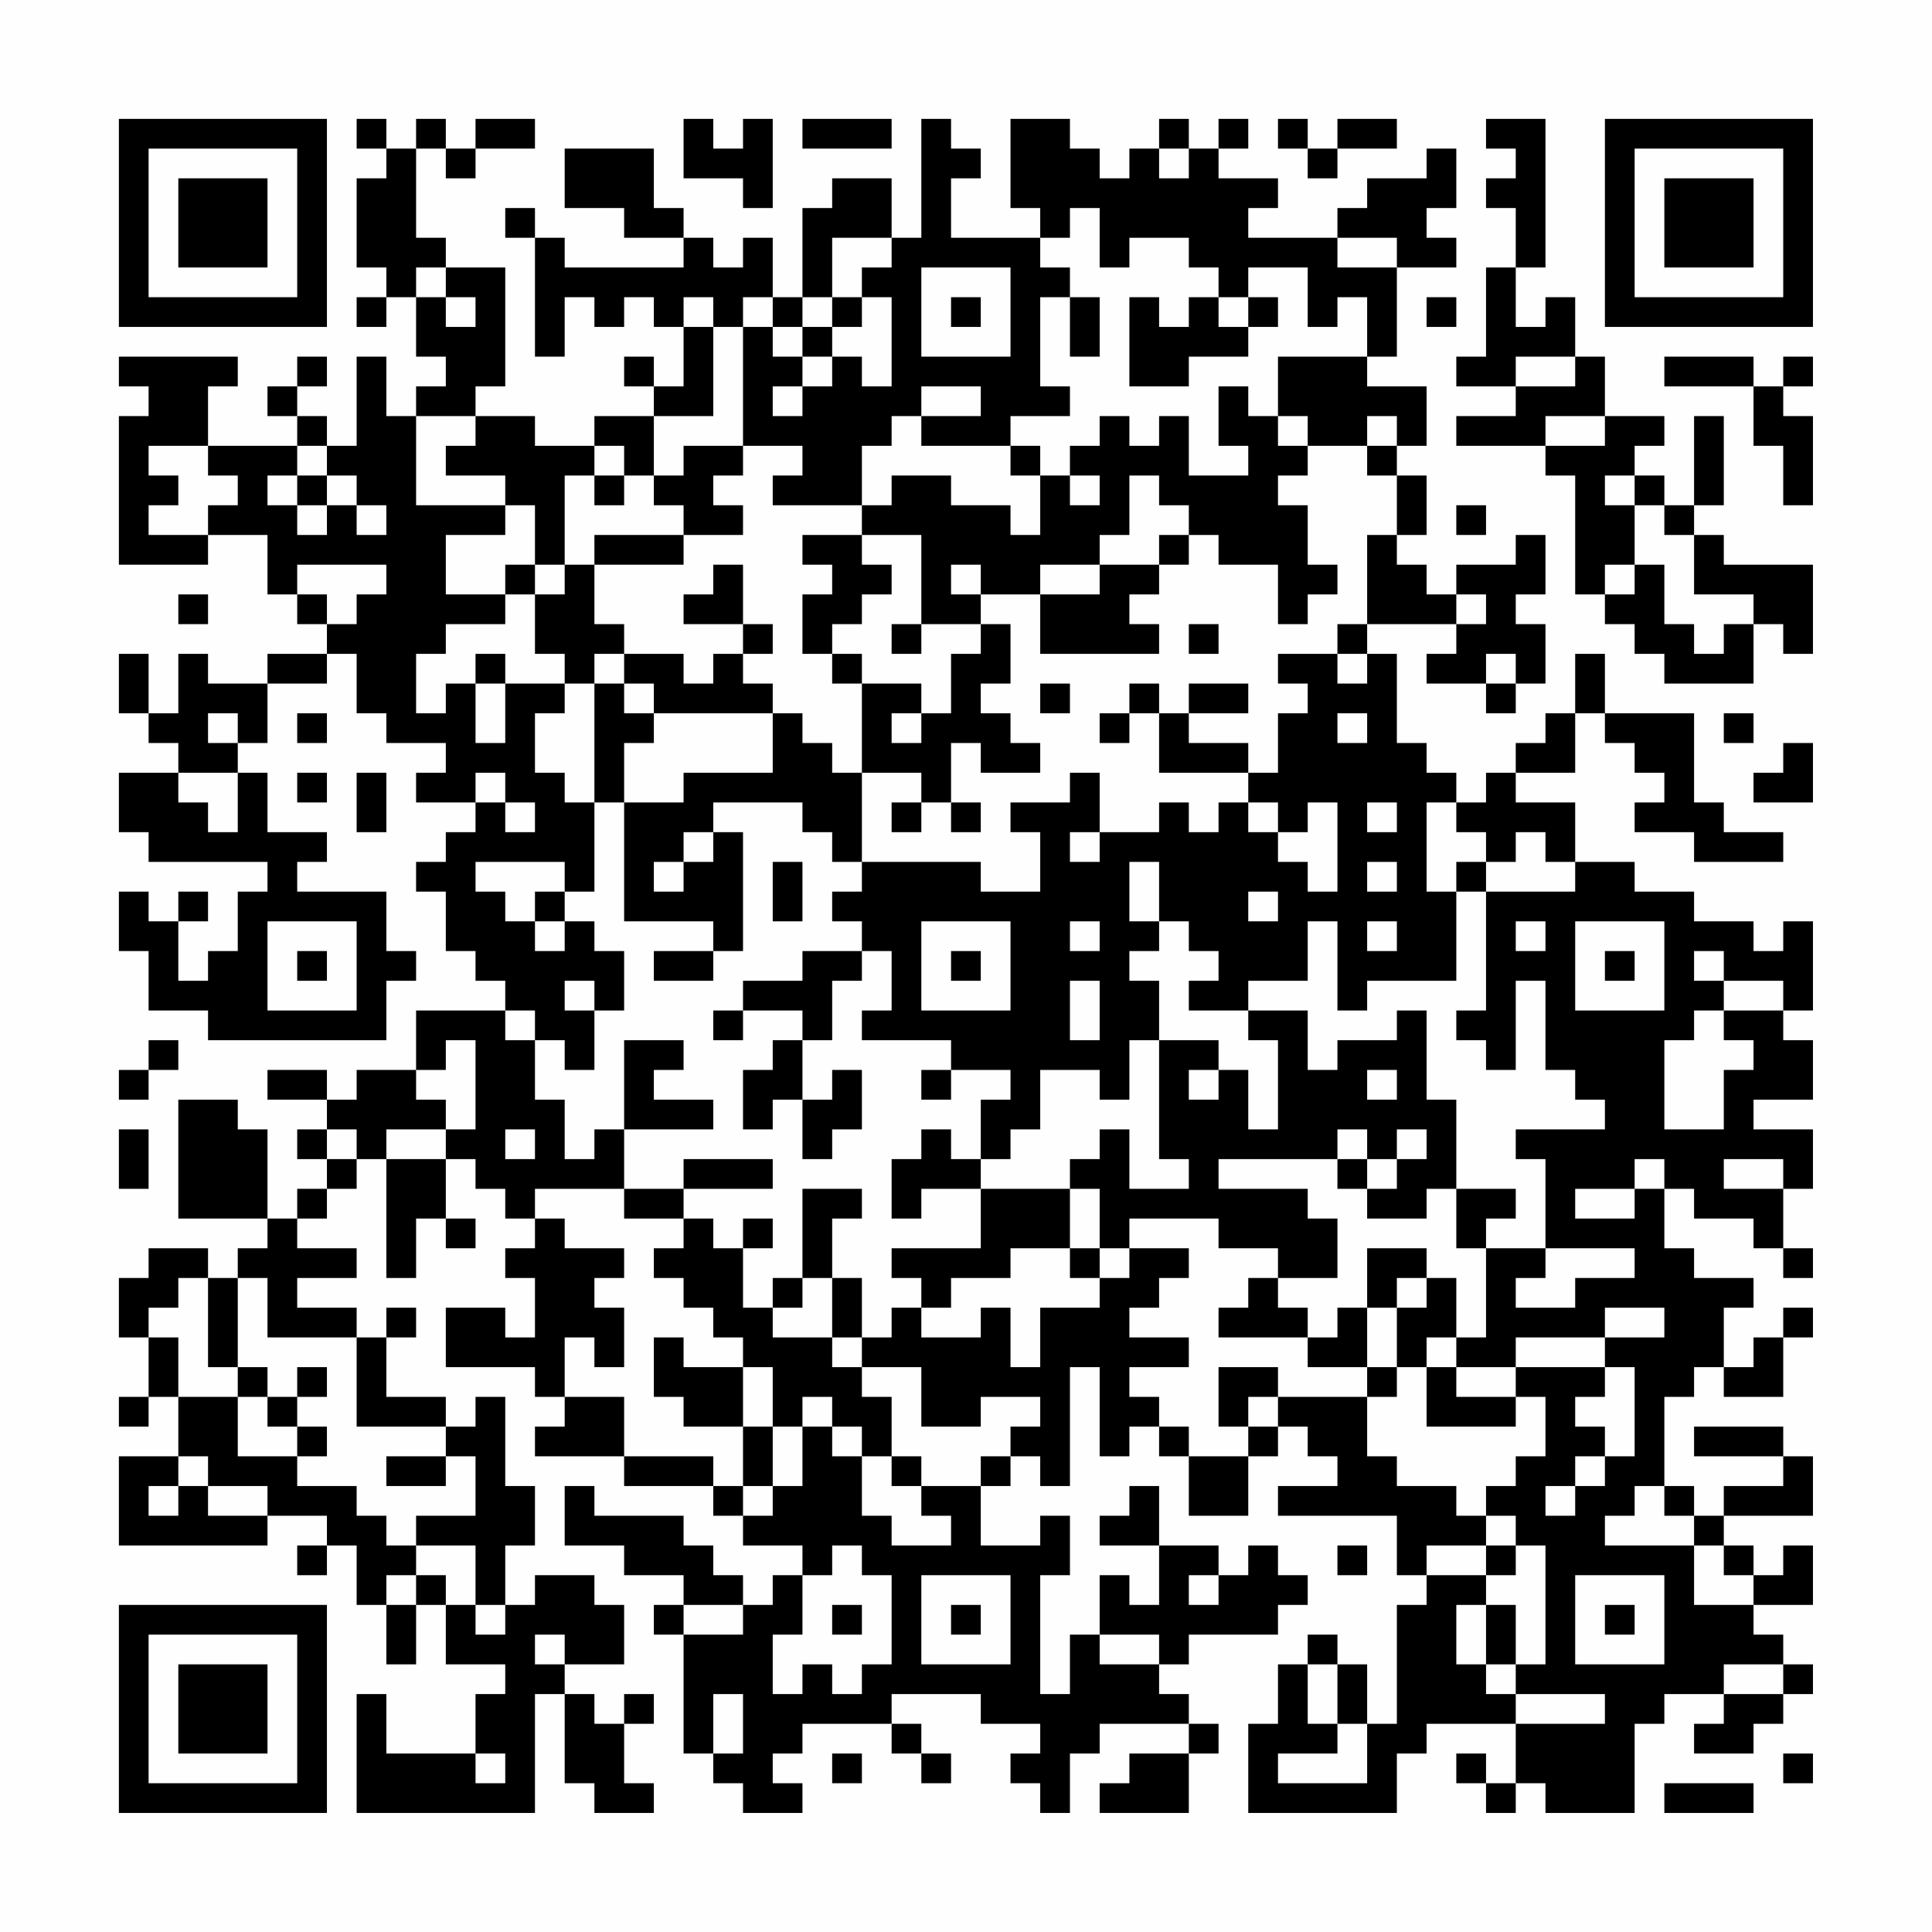 <?xml version="1.0" encoding="UTF-8"?>
<svg xmlns="http://www.w3.org/2000/svg" version="1.1" width="300" height="300" viewBox="0 0 300 300"><rect x="0" y="0" width="300" height="300" fill="#fefefe"/><g transform="scale(4.615)"><g transform="translate(4,4)"><path fill-rule="evenodd" d="M8 0L8 1L9 1L9 2L8 2L8 5L9 5L9 6L8 6L8 7L9 7L9 6L10 6L10 8L11 8L11 9L10 9L10 10L9 10L9 8L8 8L8 11L7 11L7 10L6 10L6 9L7 9L7 8L6 8L6 9L5 9L5 10L6 10L6 11L3 11L3 9L4 9L4 8L0 8L0 9L1 9L1 10L0 10L0 15L3 15L3 14L5 14L5 16L6 16L6 17L7 17L7 18L5 18L5 19L3 19L3 18L2 18L2 20L1 20L1 18L0 18L0 20L1 20L1 21L2 21L2 22L0 22L0 24L1 24L1 25L5 25L5 26L4 26L4 28L3 28L3 29L2 29L2 27L3 27L3 26L2 26L2 27L1 27L1 26L0 26L0 28L1 28L1 30L3 30L3 31L9 31L9 29L10 29L10 28L9 28L9 26L6 26L6 25L7 25L7 24L5 24L5 22L4 22L4 21L5 21L5 19L7 19L7 18L8 18L8 20L9 20L9 21L11 21L11 22L10 22L10 23L12 23L12 24L11 24L11 25L10 25L10 26L11 26L11 28L12 28L12 29L13 29L13 30L10 30L10 32L8 32L8 33L7 33L7 32L5 32L5 33L7 33L7 34L6 34L6 35L7 35L7 36L6 36L6 37L5 37L5 34L4 34L4 33L2 33L2 37L5 37L5 38L4 38L4 39L3 39L3 38L1 38L1 39L0 39L0 41L1 41L1 43L0 43L0 44L1 44L1 43L2 43L2 45L0 45L0 48L5 48L5 47L7 47L7 48L6 48L6 49L7 49L7 48L8 48L8 50L9 50L9 52L10 52L10 50L11 50L11 52L13 52L13 53L12 53L12 55L9 55L9 53L8 53L8 57L14 57L14 53L15 53L15 56L16 56L16 57L18 57L18 56L17 56L17 54L18 54L18 53L17 53L17 54L16 54L16 53L15 53L15 52L17 52L17 50L16 50L16 49L14 49L14 50L13 50L13 48L14 48L14 46L13 46L13 43L12 43L12 44L11 44L11 43L9 43L9 41L10 41L10 40L9 40L9 41L8 41L8 40L6 40L6 39L8 39L8 38L6 38L6 37L7 37L7 36L8 36L8 35L9 35L9 39L10 39L10 37L11 37L11 38L12 38L12 37L11 37L11 35L12 35L12 36L13 36L13 37L14 37L14 38L13 38L13 39L14 39L14 41L13 41L13 40L11 40L11 42L14 42L14 43L15 43L15 44L14 44L14 45L17 45L17 46L20 46L20 47L21 47L21 48L23 48L23 49L22 49L22 50L21 50L21 49L20 49L20 48L19 48L19 47L16 47L16 46L15 46L15 48L17 48L17 49L19 49L19 50L18 50L18 51L19 51L19 55L20 55L20 56L21 56L21 57L23 57L23 56L22 56L22 55L23 55L23 54L26 54L26 55L27 55L27 56L28 56L28 55L27 55L27 54L26 54L26 53L29 53L29 54L31 54L31 55L30 55L30 56L31 56L31 57L32 57L32 55L33 55L33 54L36 54L36 55L34 55L34 56L33 56L33 57L36 57L36 55L37 55L37 54L36 54L36 53L35 53L35 52L36 52L36 51L39 51L39 50L40 50L40 49L39 49L39 48L38 48L38 49L37 49L37 48L35 48L35 46L34 46L34 47L33 47L33 48L35 48L35 50L34 50L34 49L33 49L33 51L32 51L32 53L31 53L31 49L32 49L32 47L31 47L31 48L29 48L29 46L30 46L30 45L31 45L31 46L32 46L32 42L33 42L33 45L34 45L34 44L35 44L35 45L36 45L36 47L38 47L38 45L39 45L39 44L40 44L40 45L41 45L41 46L39 46L39 47L43 47L43 49L44 49L44 50L43 50L43 54L42 54L42 52L41 52L41 51L40 51L40 52L39 52L39 54L38 54L38 57L43 57L43 55L44 55L44 54L47 54L47 56L46 56L46 55L45 55L45 56L46 56L46 57L47 57L47 56L48 56L48 57L51 57L51 54L52 54L52 53L54 53L54 54L53 54L53 55L55 55L55 54L56 54L56 53L57 53L57 52L56 52L56 51L55 51L55 50L57 50L57 48L56 48L56 49L55 49L55 48L54 48L54 47L57 47L57 45L56 45L56 44L53 44L53 45L56 45L56 46L54 46L54 47L53 47L53 46L52 46L52 43L53 43L53 42L54 42L54 43L56 43L56 41L57 41L57 40L56 40L56 41L55 41L55 42L54 42L54 40L55 40L55 39L53 39L53 38L52 38L52 36L53 36L53 37L55 37L55 38L56 38L56 39L57 39L57 38L56 38L56 36L57 36L57 34L55 34L55 33L57 33L57 31L56 31L56 30L57 30L57 27L56 27L56 28L55 28L55 27L53 27L53 26L51 26L51 25L49 25L49 23L47 23L47 22L49 22L49 20L50 20L50 21L51 21L51 22L52 22L52 23L51 23L51 24L53 24L53 25L56 25L56 24L54 24L54 23L53 23L53 20L50 20L50 18L49 18L49 20L48 20L48 21L47 21L47 22L46 22L46 23L45 23L45 22L44 22L44 21L43 21L43 18L42 18L42 17L45 17L45 18L44 18L44 19L46 19L46 20L47 20L47 19L48 19L48 17L47 17L47 16L48 16L48 14L47 14L47 15L45 15L45 16L44 16L44 15L43 15L43 14L44 14L44 12L43 12L43 11L44 11L44 9L42 9L42 8L43 8L43 5L45 5L45 4L44 4L44 3L45 3L45 1L44 1L44 2L42 2L42 3L41 3L41 4L38 4L38 3L39 3L39 2L37 2L37 1L38 1L38 0L37 0L37 1L36 1L36 0L35 0L35 1L34 1L34 2L33 2L33 1L32 1L32 0L30 0L30 3L31 3L31 4L28 4L28 2L29 2L29 1L28 1L28 0L27 0L27 4L26 4L26 2L24 2L24 3L23 3L23 6L22 6L22 4L21 4L21 5L20 5L20 4L19 4L19 3L18 3L18 1L15 1L15 3L17 3L17 4L19 4L19 5L15 5L15 4L14 4L14 3L13 3L13 4L14 4L14 8L15 8L15 6L16 6L16 7L17 7L17 6L18 6L18 7L19 7L19 9L18 9L18 8L17 8L17 9L18 9L18 10L16 10L16 11L14 11L14 10L12 10L12 9L13 9L13 5L11 5L11 4L10 4L10 1L11 1L11 2L12 2L12 1L14 1L14 0L12 0L12 1L11 1L11 0L10 0L10 1L9 1L9 0ZM19 0L19 2L21 2L21 3L22 3L22 0L21 0L21 1L20 1L20 0ZM23 0L23 1L26 1L26 0ZM39 0L39 1L40 1L40 2L41 2L41 1L43 1L43 0L41 0L41 1L40 1L40 0ZM46 0L46 1L47 1L47 2L46 2L46 3L47 3L47 5L46 5L46 8L45 8L45 9L47 9L47 10L45 10L45 11L48 11L48 12L49 12L49 16L50 16L50 17L51 17L51 18L52 18L52 19L55 19L55 17L56 17L56 18L57 18L57 15L54 15L54 14L53 14L53 13L54 13L54 10L53 10L53 13L52 13L52 12L51 12L51 11L52 11L52 10L50 10L50 8L49 8L49 6L48 6L48 7L47 7L47 5L48 5L48 0ZM35 1L35 2L36 2L36 1ZM32 3L32 4L31 4L31 5L32 5L32 6L31 6L31 9L32 9L32 10L30 10L30 11L27 11L27 10L29 10L29 9L27 9L27 10L26 10L26 11L25 11L25 13L22 13L22 12L23 12L23 11L21 11L21 7L22 7L22 8L23 8L23 9L22 9L22 10L23 10L23 9L24 9L24 8L25 8L25 9L26 9L26 6L25 6L25 5L26 5L26 4L24 4L24 6L23 6L23 7L22 7L22 6L21 6L21 7L20 7L20 6L19 6L19 7L20 7L20 10L18 10L18 12L17 12L17 11L16 11L16 12L15 12L15 15L14 15L14 13L13 13L13 12L11 12L11 11L12 11L12 10L10 10L10 13L13 13L13 14L11 14L11 16L13 16L13 17L11 17L11 18L10 18L10 20L11 20L11 19L12 19L12 21L13 21L13 19L15 19L15 20L14 20L14 22L15 22L15 23L16 23L16 26L15 26L15 25L12 25L12 26L13 26L13 27L14 27L14 28L15 28L15 27L16 27L16 28L17 28L17 30L16 30L16 29L15 29L15 30L16 30L16 32L15 32L15 31L14 31L14 30L13 30L13 31L14 31L14 33L15 33L15 35L16 35L16 34L17 34L17 36L14 36L14 37L15 37L15 38L17 38L17 39L16 39L16 40L17 40L17 42L16 42L16 41L15 41L15 43L17 43L17 45L20 45L20 46L21 46L21 47L22 47L22 46L23 46L23 44L24 44L24 45L25 45L25 47L26 47L26 48L28 48L28 47L27 47L27 46L29 46L29 45L30 45L30 44L31 44L31 43L29 43L29 44L27 44L27 42L25 42L25 41L26 41L26 40L27 40L27 41L29 41L29 40L30 40L30 42L31 42L31 40L33 40L33 39L34 39L34 38L36 38L36 39L35 39L35 40L34 40L34 41L36 41L36 42L34 42L34 43L35 43L35 44L36 44L36 45L38 45L38 44L39 44L39 43L42 43L42 45L43 45L43 46L45 46L45 47L46 47L46 48L44 48L44 49L46 49L46 50L45 50L45 52L46 52L46 53L47 53L47 54L50 54L50 53L47 53L47 52L48 52L48 48L47 48L47 47L46 47L46 46L47 46L47 45L48 45L48 43L47 43L47 42L50 42L50 43L49 43L49 44L50 44L50 45L49 45L49 46L48 46L48 47L49 47L49 46L50 46L50 45L51 45L51 42L50 42L50 41L52 41L52 40L50 40L50 41L47 41L47 42L45 42L45 41L46 41L46 38L48 38L48 39L47 39L47 40L49 40L49 39L51 39L51 38L48 38L48 35L47 35L47 34L50 34L50 33L49 33L49 32L48 32L48 29L47 29L47 32L46 32L46 31L45 31L45 30L46 30L46 26L49 26L49 25L48 25L48 24L47 24L47 25L46 25L46 24L45 24L45 23L44 23L44 26L45 26L45 29L42 29L42 30L41 30L41 27L40 27L40 29L38 29L38 30L36 30L36 29L37 29L37 28L36 28L36 27L35 27L35 25L34 25L34 27L35 27L35 28L34 28L34 29L35 29L35 31L34 31L34 33L33 33L33 32L31 32L31 34L30 34L30 35L29 35L29 33L30 33L30 32L28 32L28 31L25 31L25 30L26 30L26 28L25 28L25 27L24 27L24 26L25 26L25 25L29 25L29 26L31 26L31 24L30 24L30 23L32 23L32 22L33 22L33 24L32 24L32 25L33 25L33 24L35 24L35 23L36 23L36 24L37 24L37 23L38 23L38 24L39 24L39 25L40 25L40 26L41 26L41 23L40 23L40 24L39 24L39 23L38 23L38 22L39 22L39 20L40 20L40 19L39 19L39 18L41 18L41 19L42 19L42 18L41 18L41 17L42 17L42 14L43 14L43 12L42 12L42 11L43 11L43 10L42 10L42 11L40 11L40 10L39 10L39 8L42 8L42 6L41 6L41 7L40 7L40 5L38 5L38 6L37 6L37 5L36 5L36 4L34 4L34 5L33 5L33 3ZM41 4L41 5L43 5L43 4ZM10 5L10 6L11 6L11 7L12 7L12 6L11 6L11 5ZM27 5L27 8L30 8L30 5ZM24 6L24 7L23 7L23 8L24 8L24 7L25 7L25 6ZM28 6L28 7L29 7L29 6ZM32 6L32 8L33 8L33 6ZM34 6L34 9L36 9L36 8L38 8L38 7L39 7L39 6L38 6L38 7L37 7L37 6L36 6L36 7L35 7L35 6ZM44 6L44 7L45 7L45 6ZM47 8L47 9L49 9L49 8ZM52 8L52 9L55 9L55 11L56 11L56 13L57 13L57 10L56 10L56 9L57 9L57 8L56 8L56 9L55 9L55 8ZM37 9L37 11L38 11L38 12L36 12L36 10L35 10L35 11L34 11L34 10L33 10L33 11L32 11L32 12L31 12L31 11L30 11L30 12L31 12L31 14L30 14L30 13L28 13L28 12L26 12L26 13L25 13L25 14L23 14L23 15L24 15L24 16L23 16L23 18L24 18L24 19L25 19L25 22L24 22L24 21L23 21L23 20L22 20L22 19L21 19L21 18L22 18L22 17L21 17L21 15L20 15L20 16L19 16L19 17L21 17L21 18L20 18L20 19L19 19L19 18L17 18L17 17L16 17L16 15L19 15L19 14L21 14L21 13L20 13L20 12L21 12L21 11L19 11L19 12L18 12L18 13L19 13L19 14L16 14L16 15L15 15L15 16L14 16L14 15L13 15L13 16L14 16L14 18L15 18L15 19L16 19L16 23L17 23L17 27L20 27L20 28L18 28L18 29L20 29L20 28L21 28L21 24L20 24L20 23L23 23L23 24L24 24L24 25L25 25L25 22L27 22L27 23L26 23L26 24L27 24L27 23L28 23L28 24L29 24L29 23L28 23L28 21L29 21L29 22L31 22L31 21L30 21L30 20L29 20L29 19L30 19L30 17L29 17L29 16L31 16L31 18L35 18L35 17L34 17L34 16L35 16L35 15L36 15L36 14L37 14L37 15L39 15L39 17L40 17L40 16L41 16L41 15L40 15L40 13L39 13L39 12L40 12L40 11L39 11L39 10L38 10L38 9ZM48 10L48 11L50 11L50 10ZM1 11L1 12L2 12L2 13L1 13L1 14L3 14L3 13L4 13L4 12L3 12L3 11ZM6 11L6 12L5 12L5 13L6 13L6 14L7 14L7 13L8 13L8 14L9 14L9 13L8 13L8 12L7 12L7 11ZM6 12L6 13L7 13L7 12ZM16 12L16 13L17 13L17 12ZM32 12L32 13L33 13L33 12ZM34 12L34 14L33 14L33 15L31 15L31 16L33 16L33 15L35 15L35 14L36 14L36 13L35 13L35 12ZM50 12L50 13L51 13L51 15L50 15L50 16L51 16L51 15L52 15L52 17L53 17L53 18L54 18L54 17L55 17L55 16L53 16L53 14L52 14L52 13L51 13L51 12ZM45 13L45 14L46 14L46 13ZM25 14L25 15L26 15L26 16L25 16L25 17L24 17L24 18L25 18L25 19L27 19L27 20L26 20L26 21L27 21L27 20L28 20L28 18L29 18L29 17L27 17L27 14ZM6 15L6 16L7 16L7 17L8 17L8 16L9 16L9 15ZM28 15L28 16L29 16L29 15ZM2 16L2 17L3 17L3 16ZM45 16L45 17L46 17L46 16ZM26 17L26 18L27 18L27 17ZM36 17L36 18L37 18L37 17ZM12 18L12 19L13 19L13 18ZM16 18L16 19L17 19L17 20L18 20L18 21L17 21L17 23L19 23L19 22L22 22L22 20L18 20L18 19L17 19L17 18ZM46 18L46 19L47 19L47 18ZM31 19L31 20L32 20L32 19ZM34 19L34 20L33 20L33 21L34 21L34 20L35 20L35 22L38 22L38 21L36 21L36 20L38 20L38 19L36 19L36 20L35 20L35 19ZM3 20L3 21L4 21L4 20ZM6 20L6 21L7 21L7 20ZM41 20L41 21L42 21L42 20ZM54 20L54 21L55 21L55 20ZM56 21L56 22L55 22L55 23L57 23L57 21ZM2 22L2 23L3 23L3 24L4 24L4 22ZM6 22L6 23L7 23L7 22ZM8 22L8 24L9 24L9 22ZM12 22L12 23L13 23L13 24L14 24L14 23L13 23L13 22ZM42 23L42 24L43 24L43 23ZM19 24L19 25L18 25L18 26L19 26L19 25L20 25L20 24ZM22 25L22 27L23 27L23 25ZM42 25L42 26L43 26L43 25ZM45 25L45 26L46 26L46 25ZM14 26L14 27L15 27L15 26ZM38 26L38 27L39 27L39 26ZM5 27L5 30L8 30L8 27ZM27 27L27 30L30 30L30 27ZM32 27L32 28L33 28L33 27ZM42 27L42 28L43 28L43 27ZM47 27L47 28L48 28L48 27ZM49 27L49 30L52 30L52 27ZM6 28L6 29L7 29L7 28ZM23 28L23 29L21 29L21 30L20 30L20 31L21 31L21 30L23 30L23 31L22 31L22 32L21 32L21 34L22 34L22 33L23 33L23 35L24 35L24 34L25 34L25 32L24 32L24 33L23 33L23 31L24 31L24 29L25 29L25 28ZM28 28L28 29L29 29L29 28ZM50 28L50 29L51 29L51 28ZM53 28L53 29L54 29L54 30L53 30L53 31L52 31L52 34L54 34L54 32L55 32L55 31L54 31L54 30L56 30L56 29L54 29L54 28ZM32 29L32 31L33 31L33 29ZM38 30L38 31L39 31L39 34L38 34L38 32L37 32L37 31L35 31L35 35L36 35L36 36L34 36L34 34L33 34L33 35L32 35L32 36L29 36L29 35L28 35L28 34L27 34L27 35L26 35L26 37L27 37L27 36L29 36L29 38L26 38L26 39L27 39L27 40L28 40L28 39L30 39L30 38L32 38L32 39L33 39L33 38L34 38L34 37L37 37L37 38L39 38L39 39L38 39L38 40L37 40L37 41L40 41L40 42L42 42L42 43L43 43L43 42L44 42L44 44L47 44L47 43L45 43L45 42L44 42L44 41L45 41L45 39L44 39L44 38L42 38L42 40L41 40L41 41L40 41L40 40L39 40L39 39L41 39L41 37L40 37L40 36L37 36L37 35L41 35L41 36L42 36L42 37L44 37L44 36L45 36L45 38L46 38L46 37L47 37L47 36L45 36L45 33L44 33L44 30L43 30L43 31L41 31L41 32L40 32L40 30ZM1 31L1 32L0 32L0 33L1 33L1 32L2 32L2 31ZM11 31L11 32L10 32L10 33L11 33L11 34L9 34L9 35L11 35L11 34L12 34L12 31ZM17 31L17 34L20 34L20 33L18 33L18 32L19 32L19 31ZM27 32L27 33L28 33L28 32ZM36 32L36 33L37 33L37 32ZM42 32L42 33L43 33L43 32ZM0 34L0 36L1 36L1 34ZM7 34L7 35L8 35L8 34ZM13 34L13 35L14 35L14 34ZM41 34L41 35L42 35L42 36L43 36L43 35L44 35L44 34L43 34L43 35L42 35L42 34ZM19 35L19 36L17 36L17 37L19 37L19 38L18 38L18 39L19 39L19 40L20 40L20 41L21 41L21 42L19 42L19 41L18 41L18 43L19 43L19 44L21 44L21 46L22 46L22 44L23 44L23 43L24 43L24 44L25 44L25 45L26 45L26 46L27 46L27 45L26 45L26 43L25 43L25 42L24 42L24 41L25 41L25 39L24 39L24 37L25 37L25 36L23 36L23 39L22 39L22 40L21 40L21 38L22 38L22 37L21 37L21 38L20 38L20 37L19 37L19 36L22 36L22 35ZM51 35L51 36L49 36L49 37L51 37L51 36L52 36L52 35ZM54 35L54 36L56 36L56 35ZM32 36L32 38L33 38L33 36ZM2 39L2 40L1 40L1 41L2 41L2 43L4 43L4 45L6 45L6 46L8 46L8 47L9 47L9 48L10 48L10 49L9 49L9 50L10 50L10 49L11 49L11 50L12 50L12 51L13 51L13 50L12 50L12 48L10 48L10 47L12 47L12 45L11 45L11 44L8 44L8 41L5 41L5 39L4 39L4 42L3 42L3 39ZM23 39L23 40L22 40L22 41L24 41L24 39ZM43 39L43 40L42 40L42 42L43 42L43 40L44 40L44 39ZM4 42L4 43L5 43L5 44L6 44L6 45L7 45L7 44L6 44L6 43L7 43L7 42L6 42L6 43L5 43L5 42ZM21 42L21 44L22 44L22 42ZM37 42L37 44L38 44L38 43L39 43L39 42ZM2 45L2 46L1 46L1 47L2 47L2 46L3 46L3 47L5 47L5 46L3 46L3 45ZM9 45L9 46L11 46L11 45ZM51 46L51 47L50 47L50 48L53 48L53 50L55 50L55 49L54 49L54 48L53 48L53 47L52 47L52 46ZM24 48L24 49L23 49L23 51L22 51L22 53L23 53L23 52L24 52L24 53L25 53L25 52L26 52L26 49L25 49L25 48ZM41 48L41 49L42 49L42 48ZM46 48L46 49L47 49L47 48ZM27 49L27 52L30 52L30 49ZM36 49L36 50L37 50L37 49ZM49 49L49 52L52 52L52 49ZM19 50L19 51L21 51L21 50ZM24 50L24 51L25 51L25 50ZM28 50L28 51L29 51L29 50ZM46 50L46 52L47 52L47 50ZM50 50L50 51L51 51L51 50ZM14 51L14 52L15 52L15 51ZM33 51L33 52L35 52L35 51ZM40 52L40 54L41 54L41 55L39 55L39 56L42 56L42 54L41 54L41 52ZM54 52L54 53L56 53L56 52ZM20 53L20 55L21 55L21 53ZM12 55L12 56L13 56L13 55ZM24 55L24 56L25 56L25 55ZM56 55L56 56L57 56L57 55ZM52 56L52 57L55 57L55 56ZM0 0L0 7L7 7L7 0ZM1 1L1 6L6 6L6 1ZM2 2L2 5L5 5L5 2ZM50 0L50 7L57 7L57 0ZM51 1L51 6L56 6L56 1ZM52 2L52 5L55 5L55 2ZM0 50L0 57L7 57L7 50ZM1 51L1 56L6 56L6 51ZM2 52L2 55L5 55L5 52Z" fill="#000000"/></g></g></svg>
